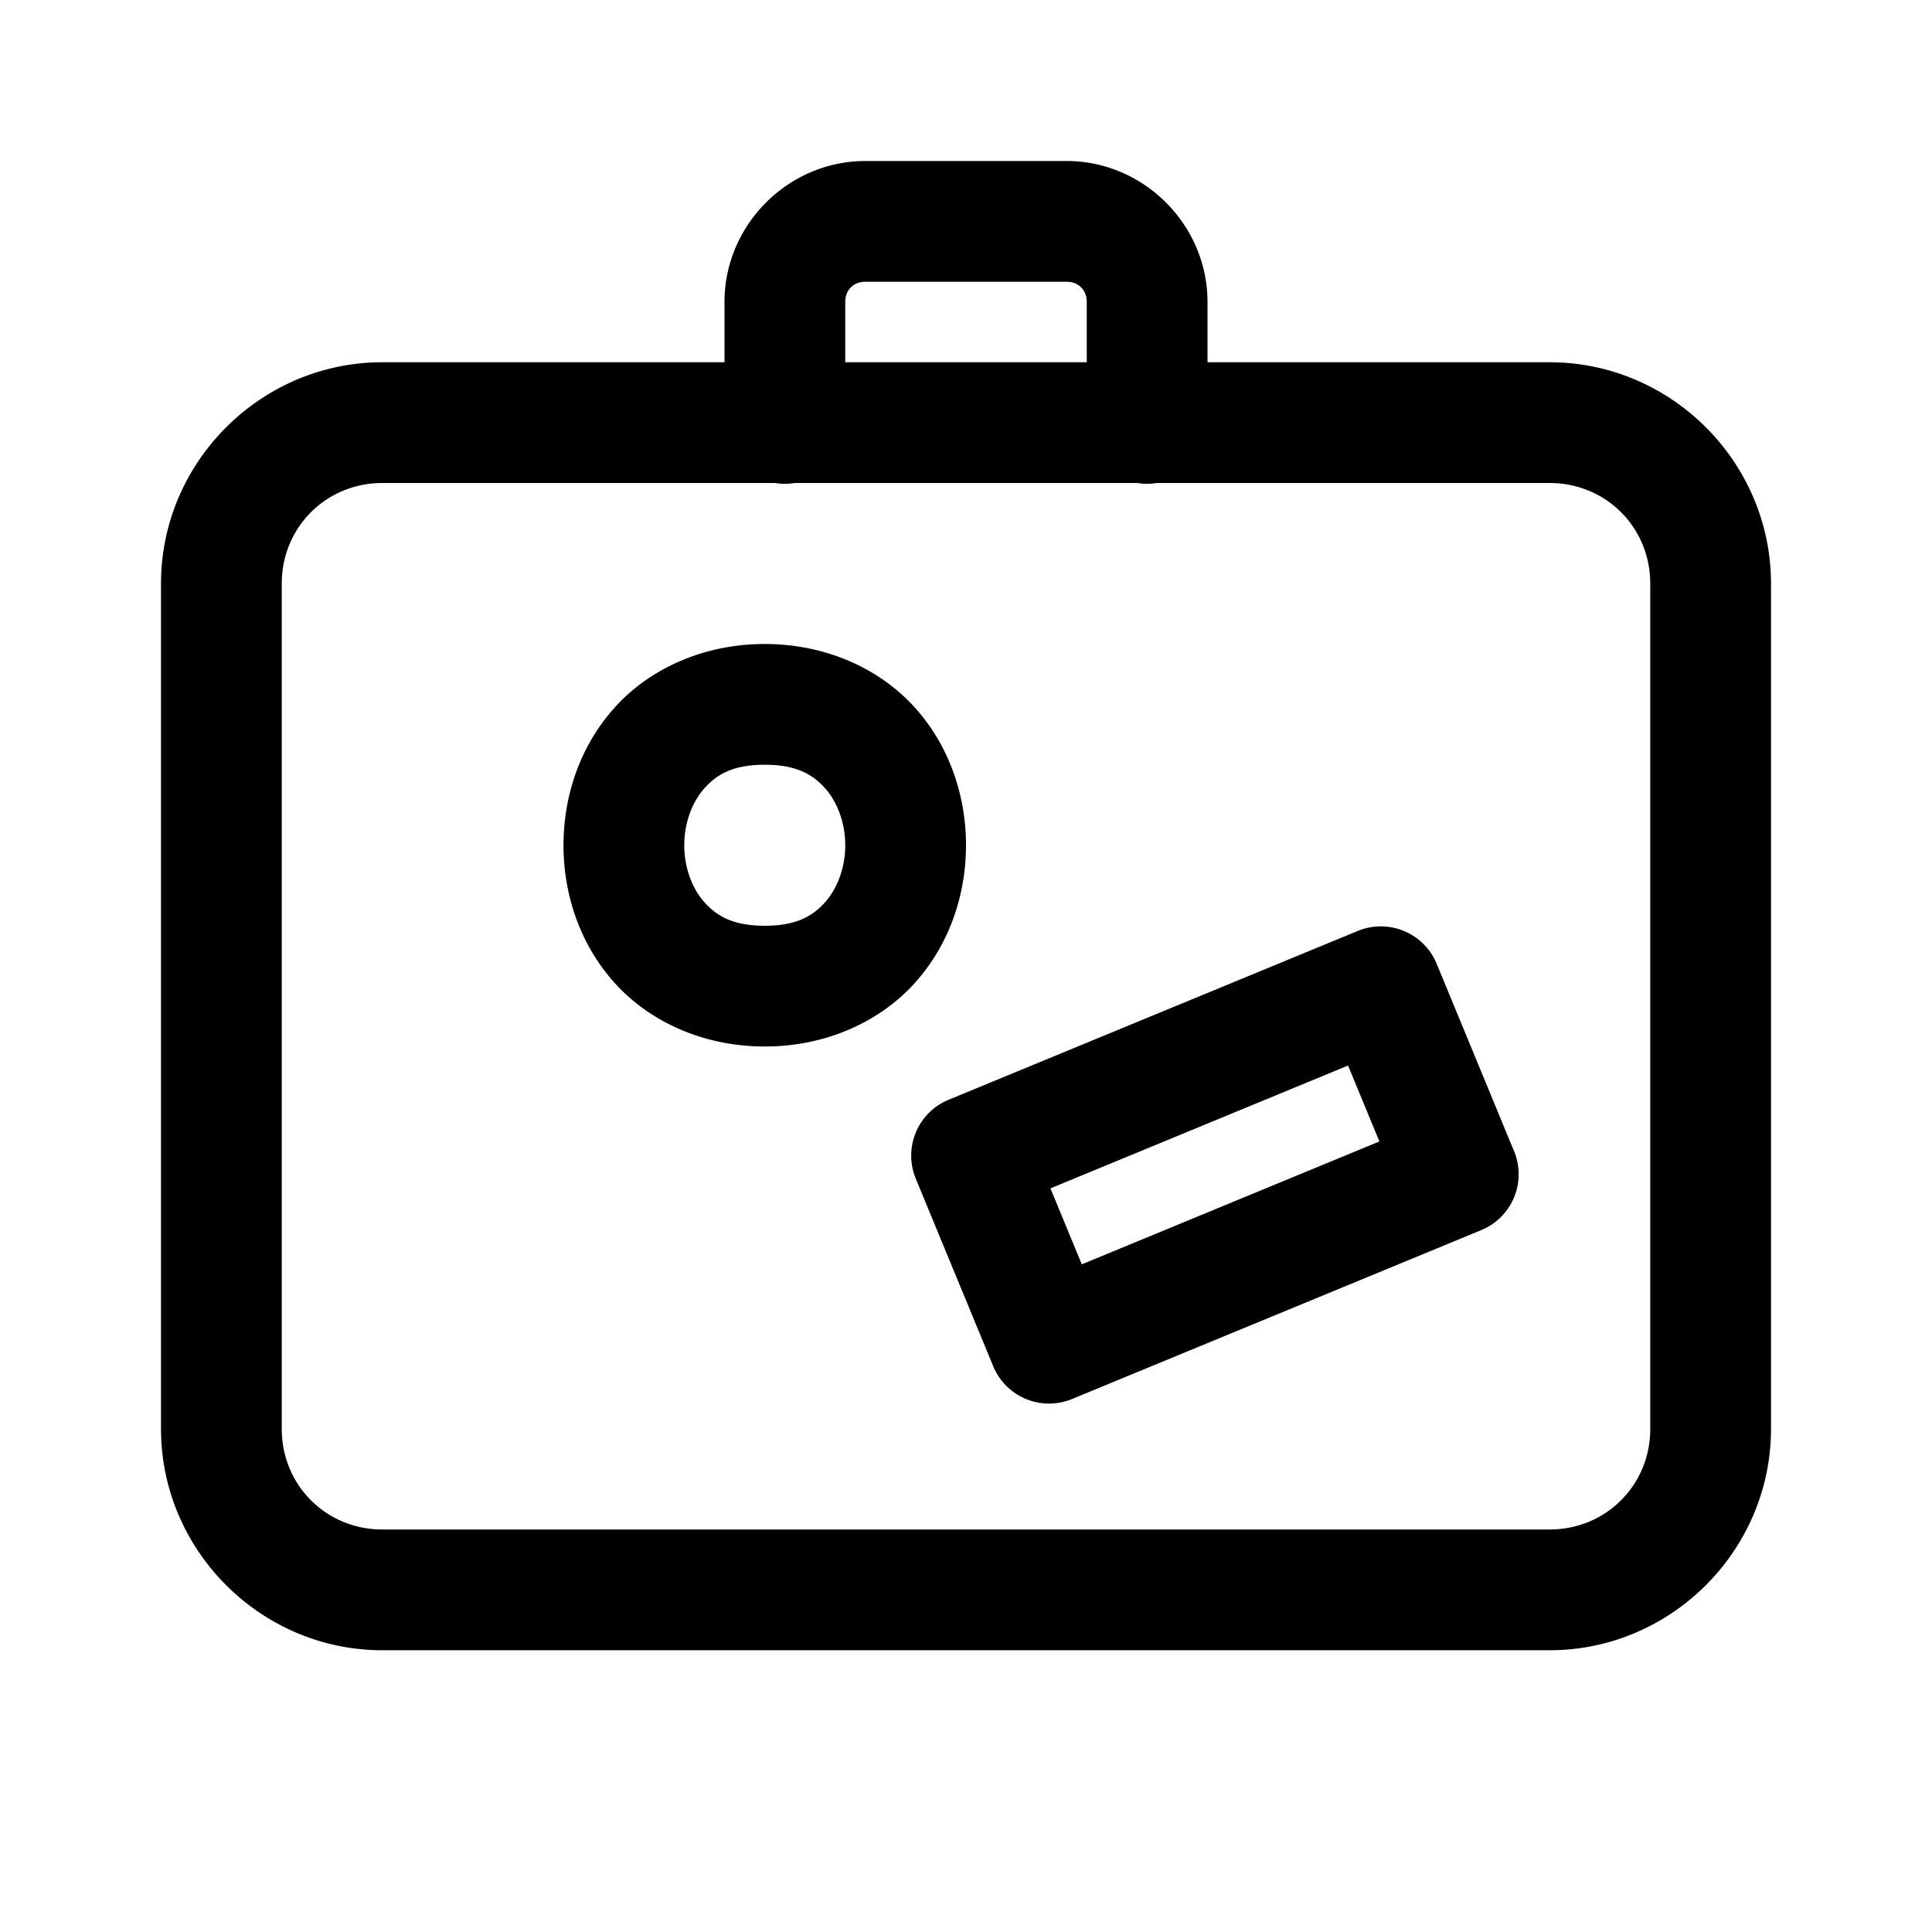 
<svg xmlns="http://www.w3.org/2000/svg" viewBox="0 0 48 48"><path d="M 21.5 4 C 19.585 4 18 5.585 18 7.5 L 18 9 L 9.5 9 C 6.48 9 4 11.48 4 14.5 L 4 35.5 C 4 38.52 6.48 41 9.5 41 L 38.5 41 C 41.52 41 44 38.52 44 35.5 L 44 14.5 C 44 11.48 41.52 9 38.5 9 L 30 9 L 30 7.5 C 30 5.585 28.415 4 26.5 4 L 21.5 4 z M 21.5 7 L 26.5 7 C 26.795 7 27 7.205 27 7.5 L 27 9 L 21 9 L 21 7.5 C 21 7.205 21.205 7 21.5 7 z M 9.5 12 L 19.254 12 A 1.5 1.5 0 0 0 19.74 12 L 28.254 12 A 1.5 1.5 0 0 0 28.74 12 L 38.5 12 C 39.898 12 41 13.102 41 14.5 L 41 35.5 C 41 36.898 39.898 38 38.5 38 L 9.5 38 C 8.102 38 7 36.898 7 35.5 L 7 14.5 C 7 13.102 8.102 12 9.5 12 z M 19 16 C 17.458 16 16.112 16.632 15.254 17.598 C 14.396 18.563 14 19.792 14 21 C 14 22.208 14.396 23.437 15.254 24.402 C 16.112 25.368 17.458 26 19 26 C 20.542 26 21.888 25.368 22.746 24.402 C 23.604 23.437 24 22.208 24 21 C 24 19.792 23.604 18.563 22.746 17.598 C 21.888 16.632 20.542 16 19 16 z M 19 19 C 19.792 19 20.195 19.243 20.504 19.59 C 20.812 19.937 21 20.458 21 21 C 21 21.542 20.812 22.063 20.504 22.41 C 20.195 22.757 19.792 23 19 23 C 18.208 23 17.805 22.757 17.496 22.41 C 17.188 22.063 17 21.542 17 21 C 17 20.458 17.188 19.937 17.496 19.59 C 17.805 19.243 18.208 19 19 19 z M 34.275 23.016 A 1.5 1.5 0 0 0 33.734 23.129 L 23.566 27.324 A 1.5 1.5 0 0 0 22.752 29.283 L 24.676 33.943 A 1.5 1.5 0 0 0 26.635 34.758 L 36.803 30.561 A 1.5 1.5 0 0 0 37.617 28.602 L 35.693 23.943 A 1.5 1.5 0 0 0 34.275 23.016 z M 33.492 26.473 L 34.271 28.359 L 26.877 31.412 L 26.098 29.525 L 33.492 26.473 z"></path></svg>
